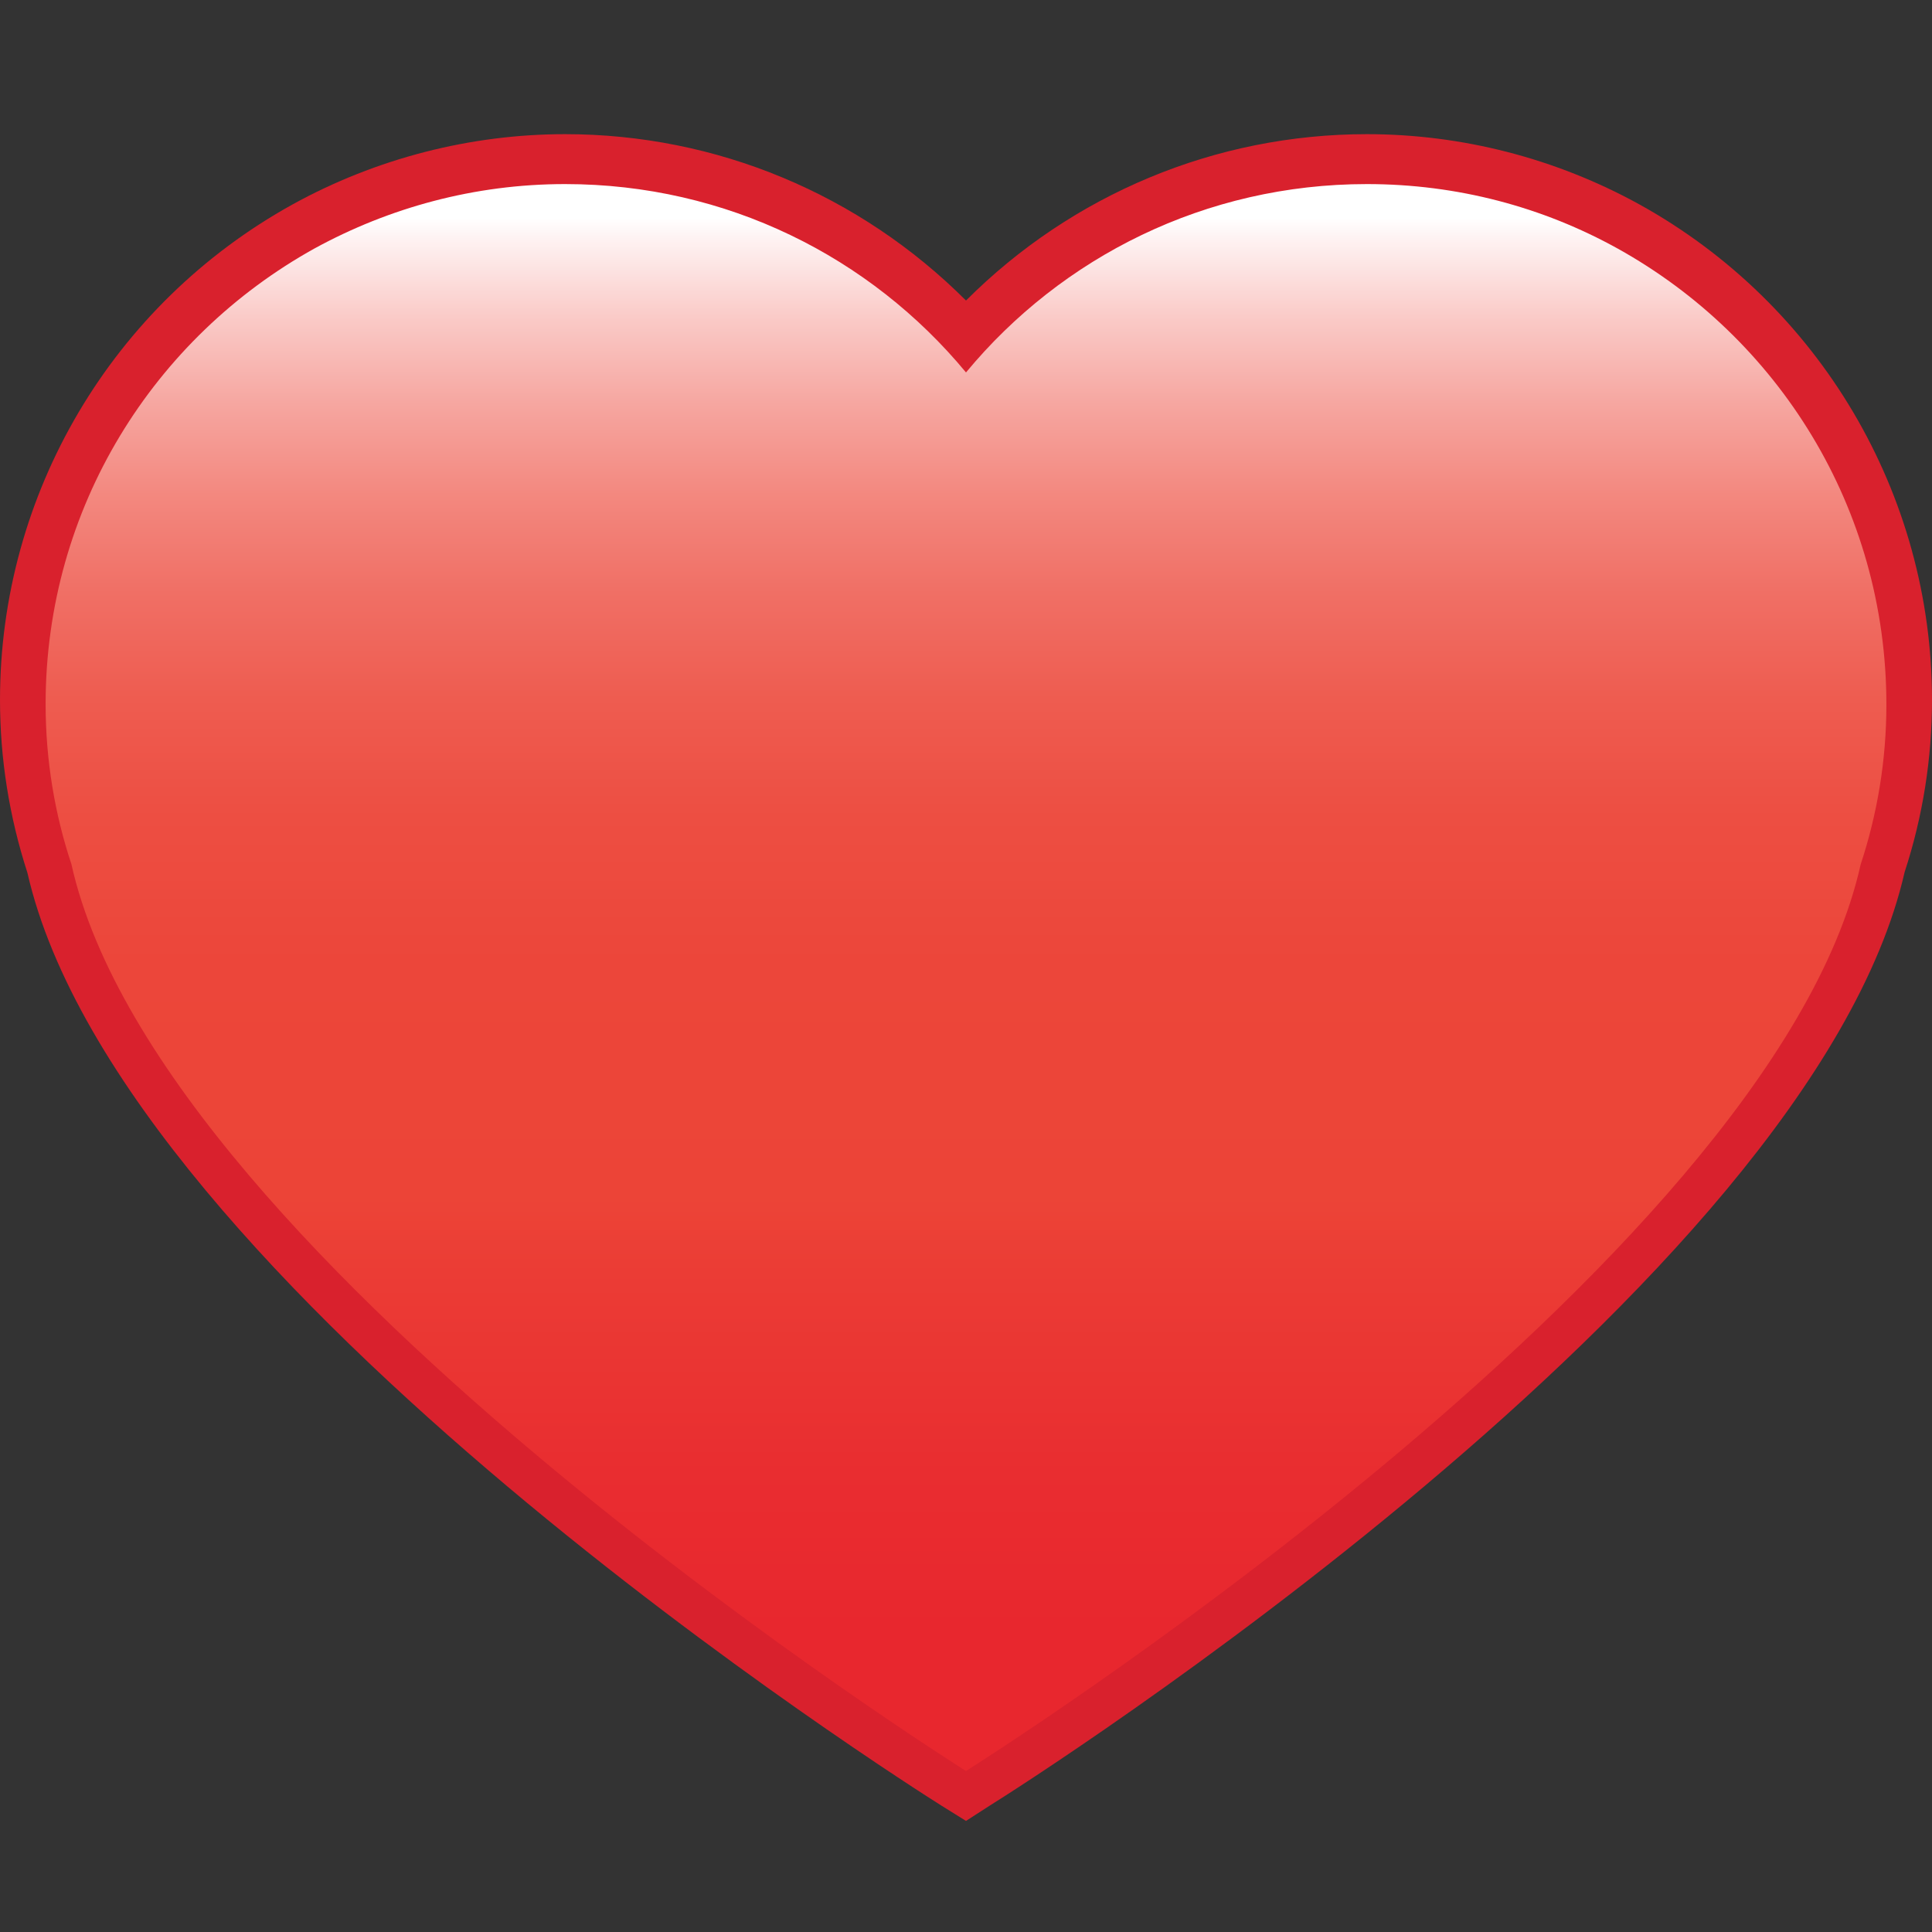 <?xml version="1.0" encoding="utf-8"?>
<!-- Generator: Adobe Illustrator 19.0.0, SVG Export Plug-In . SVG Version: 6.00 Build 0)  -->
<svg version="1.1" id="Layer_1" xmlns="http://www.w3.org/2000/svg" xmlns:xlink="http://www.w3.org/1999/xlink" x="0px" y="0px"
	 viewBox="0 0 360 360" style="enable-background:new 0 0 360 360;" xml:space="preserve">
<rect x="0" y="0" width="360" height="360" fill="#333333" stroke="none"/>
<style type="text/css">
	.st0{fill:#D9212D;}
	.st1{fill:url(#XMLID_28_);}
</style>
<g id="XMLID_20_">
	<path id="XMLID_24_" class="st0" d="M180,339.3l-4.5-2.8c-6.2-3.9-152.8-96.8-170.4-173.9C1.7,152.1,0,141.3,0,130.4
		c0-38.4,20.9-73.7,54.5-92.3C70.1,29.5,87.7,25,105.3,25c28.2,0,54.9,11.2,74.7,31c19.8-19.8,46.5-31,74.7-31
		c17.7,0,35.2,4.5,50.8,13.1l0,0c33.6,18.6,54.5,54,54.5,92.3c0,10.9-1.7,21.7-5.1,32.1c-17.6,77.1-164.1,170-170.4,173.9L180,339.3
		z M105.3,42c-15,0-29.4,3.7-42.6,11C34.5,68.6,17,98.3,17,130.4c0,9.2,1.5,18.3,4.4,27.2l0.2,0.8c6.4,28.7,36.3,65.9,86.5,107.6
		c31.2,25.9,60.8,45.8,71.9,53c11.1-7.2,40.7-27.1,71.9-53c50.2-41.8,80.2-79,86.5-107.6l0.2-0.8c2.9-8.8,4.4-18,4.4-27.2
		c0-32.2-17.5-61.8-45.7-77.4c-13.3-7.3-27.6-11-42.6-11c-26.4,0-51.2,11.7-68.2,32l-6.5,7.9l-6.5-7.9C156.5,53.7,131.7,42,105.3,42
		z"/>
	<linearGradient id="XMLID_28_" gradientUnits="userSpaceOnUse" x1="180" y1="13.119" x2="180" y2="303.685">
		<stop  offset="9.437971e-02" style="stop-color:#FFFFFF"/>
		<stop  offset="0.107" style="stop-color:#FEF3F3"/>
		<stop  offset="0.159" style="stop-color:#FACAC7"/>
		<stop  offset="0.214" style="stop-color:#F6A6A0"/>
		<stop  offset="0.272" style="stop-color:#F3887F"/>
		<stop  offset="0.335" style="stop-color:#F06F65"/>
		<stop  offset="0.403" style="stop-color:#EE5C50"/>
		<stop  offset="0.479" style="stop-color:#ED4E42"/>
		<stop  offset="0.572" style="stop-color:#EC463A"/>
		<stop  offset="0.723" style="stop-color:#EC4437"/>
		<stop  offset="0.771" style="stop-color:#EB3C35"/>
		<stop  offset="0.899" style="stop-color:#E92D30"/>
		<stop  offset="1" style="stop-color:#E8272E"/>
	</linearGradient>
	<path id="XMLID_23_" class="st1" d="M301.4,46.3c-13.9-7.7-29.8-12-46.7-12c-30.1,0-56.9,13.6-74.7,35.1
		c-17.8-21.5-44.6-35.1-74.7-35.1c-16.9,0-32.8,4.4-46.7,12C28.7,62.9,8.5,94.6,8.5,131.2c0,10.4,1.7,20.5,4.8,29.8
		C29.9,235.8,180,330,180,330v0h0l0,0v0c0,0,150.1-94.2,166.7-168.9c3.1-9.4,4.8-19.4,4.8-29.8C351.5,94.6,331.3,62.9,301.4,46.3z"
		/>
</g>
</svg>
